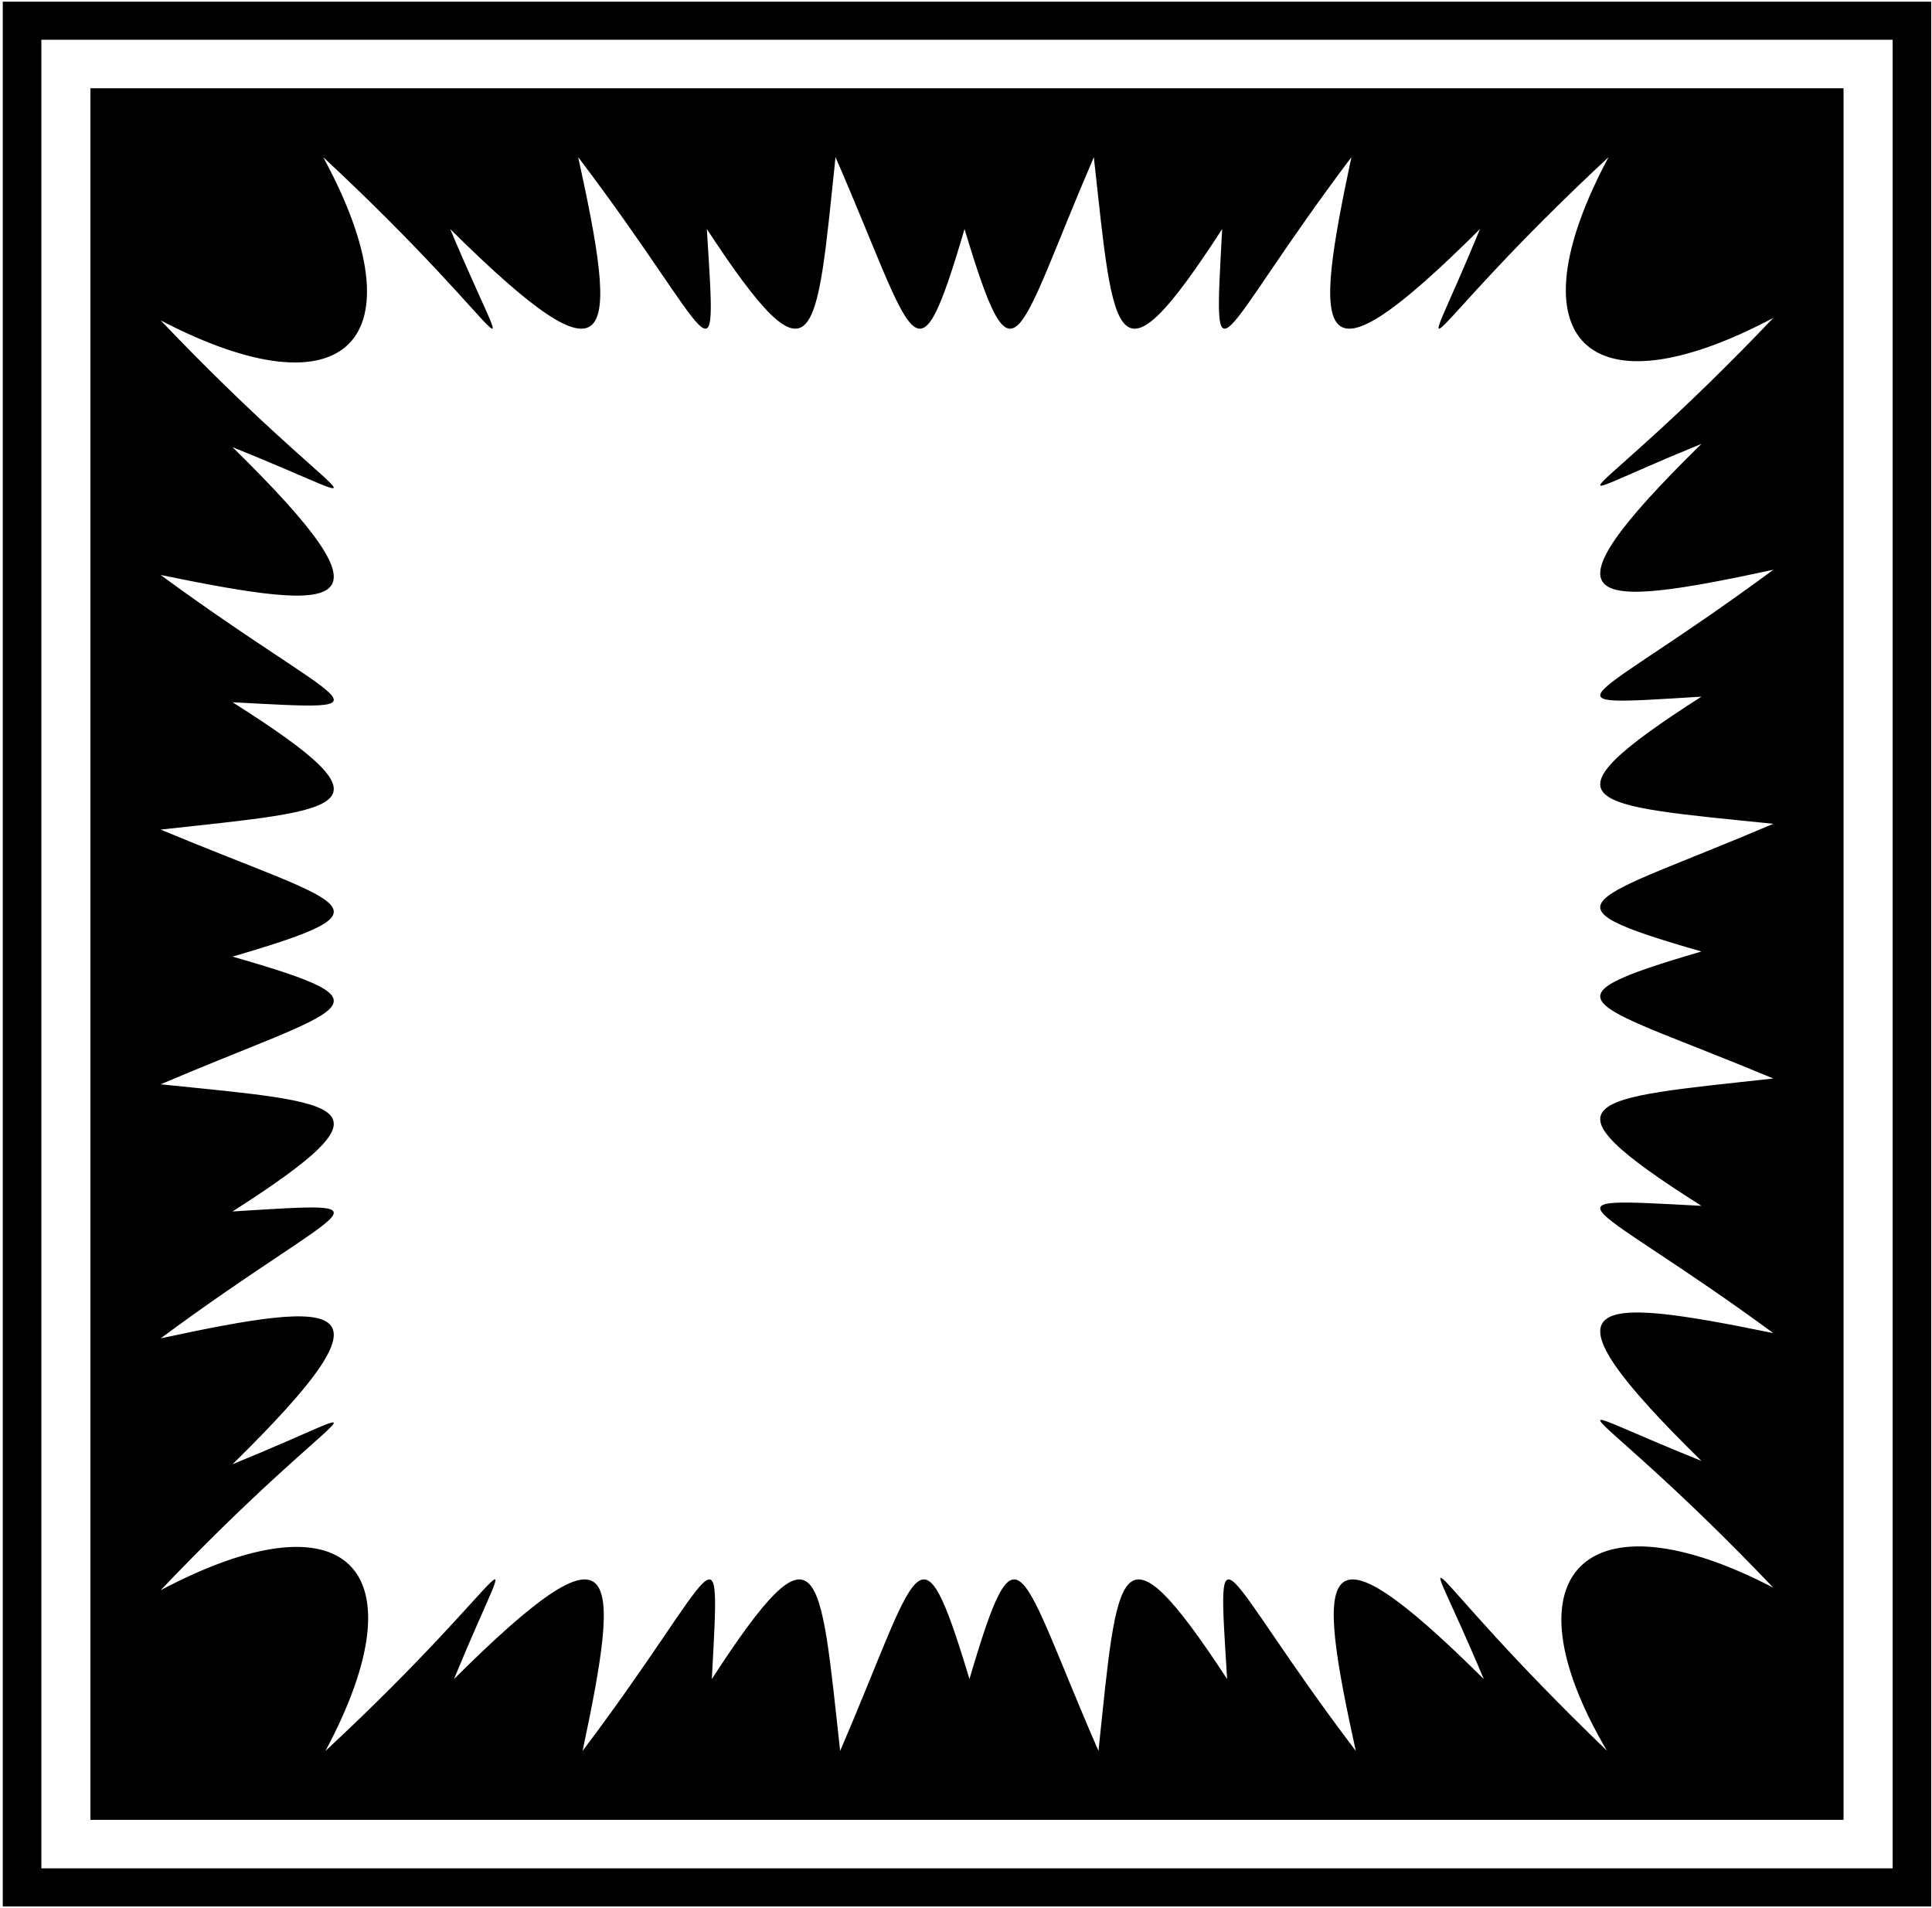 <?xml version="1.0" encoding="UTF-8"?>
<svg xmlns="http://www.w3.org/2000/svg" xmlns:xlink="http://www.w3.org/1999/xlink" width="486pt" height="480pt" viewBox="0 0 486 480" version="1.1">
<g id="surface1">
<path style=" stroke:none;fill-rule:nonzero;fill:rgb(0%,0%,0%);fill-opacity:1;" d="M 0.699 0.422 L 0.699 479.578 L 485.801 479.578 L 485.801 0.422 Z M 476.102 469.996 L 10.402 469.996 L 10.402 10.004 L 476.102 10.004 L 476.102 469.996 "/>
<path style=" stroke:none;fill-rule:nonzero;fill:rgb(0%,0%,0%);fill-opacity:1;" d="M 463.746 22.203 L 22.75 22.203 L 22.75 457.797 L 463.746 457.797 Z M 428.004 111.66 C 385.492 153.383 399.414 153.383 446.086 143.328 C 399.414 177.859 385.492 177.859 428.004 175.246 C 385.492 202.461 399.414 202.461 446.086 207.234 C 399.414 227.137 385.492 227.137 428.004 239.355 C 385.492 251.805 399.414 251.805 446.086 271.309 C 399.414 276.434 385.492 276.434 428.004 303.34 C 385.492 301.09 399.414 301.09 446.086 335.359 C 399.414 325.793 385.492 325.793 428.004 367.508 C 385.492 350.445 399.414 350.445 446.086 399.406 C 399.414 375.051 377.742 395.422 404.234 440.41 C 354.969 392.996 355.637 380.418 373.254 422.383 C 330.945 380.418 330.945 394.336 341.051 440.461 C 306.09 394.336 306.09 380.418 308.691 422.383 C 281.176 380.418 281.176 394.336 276.324 440.461 C 256.223 394.336 256.223 380.418 243.871 422.383 C 231.207 380.418 231.207 394.336 211.34 440.461 C 206.258 394.336 206.258 380.418 179.059 422.383 C 181.312 380.418 181.312 394.336 146.551 440.461 C 156.348 394.336 156.348 380.418 114.203 422.383 C 131.449 380.418 131.449 394.336 81.871 440.461 C 106.523 394.336 87.086 375.293 40.414 400.031 C 87.086 351.012 101.008 351.012 58.496 368.34 C 101.008 326.617 87.086 326.617 40.414 336.672 C 87.086 302.141 101.008 302.141 58.496 304.754 C 101.008 277.539 87.086 277.539 40.414 272.766 C 87.086 252.863 101.008 252.863 58.496 240.645 C 101.008 228.195 87.086 228.195 40.414 208.691 C 87.086 203.566 101.008 203.566 58.496 176.66 C 101.008 178.91 87.086 178.91 40.414 144.641 C 87.086 154.207 101.008 154.207 58.496 112.492 C 101.008 129.555 87.086 129.555 40.414 80.594 C 87.086 104.949 106.309 85.664 81.309 39.539 C 130.863 85.664 130.863 99.586 113.246 57.617 C 155.555 99.586 155.555 85.664 145.449 39.539 C 180.41 85.664 180.41 99.586 177.809 57.617 C 205.324 99.586 205.324 85.664 210.176 39.539 C 230.277 85.664 230.277 99.586 242.629 57.617 C 255.293 99.586 255.293 85.664 275.16 39.539 C 280.242 85.664 280.242 99.586 307.441 57.617 C 305.188 99.586 305.188 85.664 339.949 39.539 C 330.152 85.664 330.152 99.586 372.297 57.617 C 355.051 99.586 355.051 85.664 404.629 39.539 C 379.977 85.664 399.414 104.707 446.086 79.969 C 399.414 128.988 385.492 128.988 428.004 111.66 "/>
</g>
</svg>
